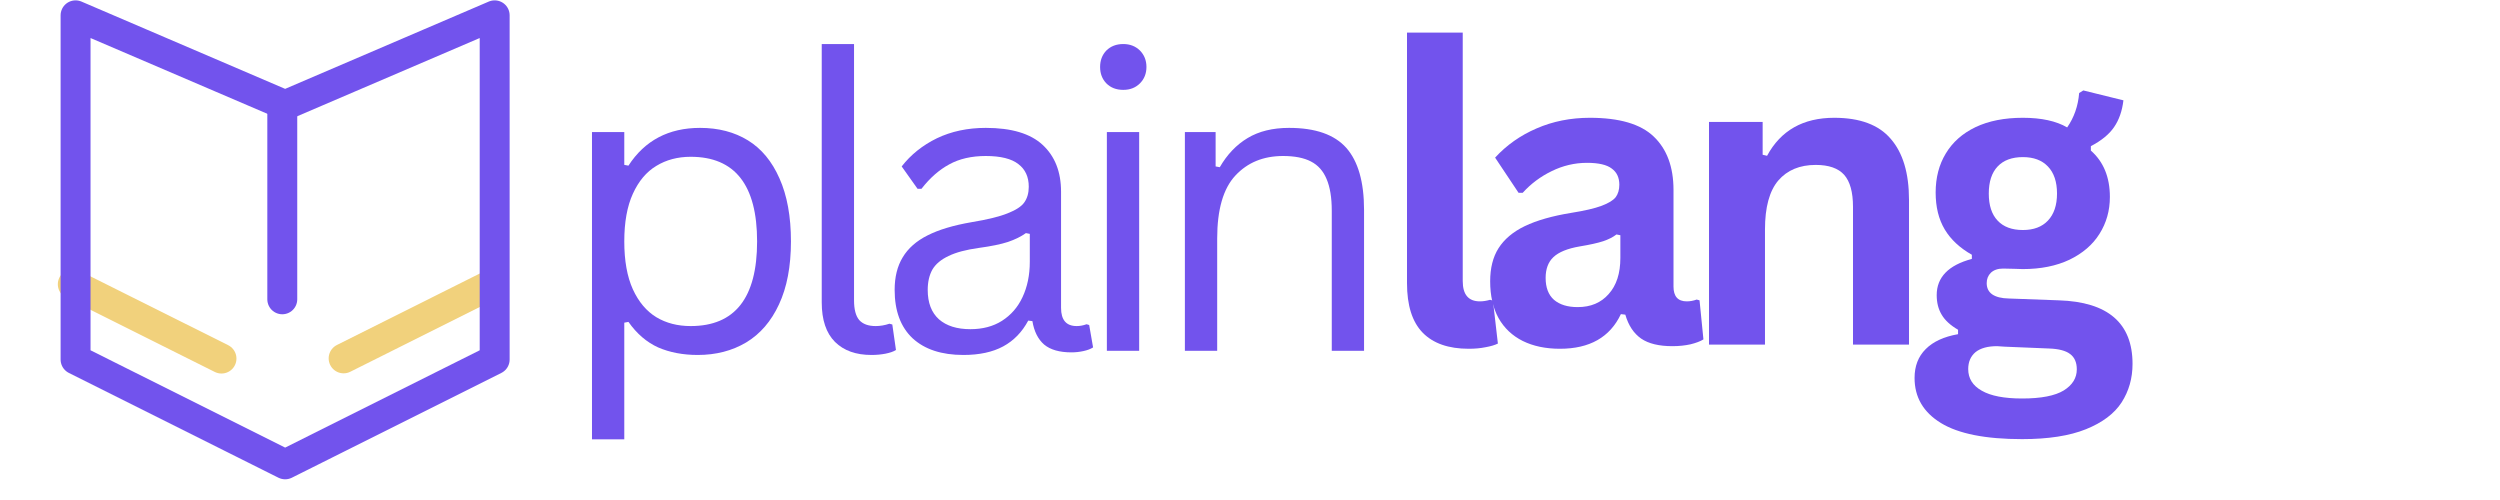 <svg xmlns="http://www.w3.org/2000/svg"
    xmlns:xlink="http://www.w3.org/1999/xlink" width="200" zoomAndPan="magnify" viewBox="0 0 150 30" height="40" preserveAspectRatio="xMidYMid meet" version="1.0">
    <defs>
        <g/>
    </defs>
    <path stroke-linecap="round" transform="matrix(0.898, 0, 0, 0.898, 20.619, 17.056)" fill="none" stroke-linejoin="round" d="M 9.898 -0.001 L -0.002 4.951 " stroke="#f1d17c" stroke-width="2" stroke-opacity="1" stroke-miterlimit="4"/>
    <path stroke-linecap="round" transform="matrix(0.898, 0, 0, 0.898, 4.369, 17.056)" fill="none" stroke-linejoin="round" d="M -0.002 -0.001 L 9.933 4.964 " stroke="#f1d17c" stroke-width="2" stroke-opacity="1" stroke-miterlimit="4"/>
    <path stroke-linecap="round" transform="matrix(0.898, 0, 0, 0.898, 16.936, 6.284)" fill="none" stroke-linejoin="round" d="M 0.001 13 L 0.001 0.002 " stroke="#7253ed" stroke-width="2" stroke-opacity="1" stroke-miterlimit="4"/>
    <path stroke-linecap="round" transform="matrix(0.898, 0, 0, 0.898, -442.668, -55.655)" fill="none" stroke-linejoin="round" d="M 512.001 93.001 L 497.998 85.999 L 497.998 63.001 L 512.001 69.002 L 526 63.001 L 526 85.999 L 512.001 93.001 " stroke="#7253ed" stroke-width="2" stroke-opacity="1" stroke-miterlimit="4"/>
    <g fill="#7253ed" fill-opacity="1">
        <g transform="translate(33.238, 21.048)">
            <g>
                <path d="M 2.281 5.312 L 2.281 -13.125 L 4.219 -13.125 L 4.219 -11.156 L 4.469 -11.109 C 5.445 -12.617 6.879 -13.375 8.766 -13.375 C 9.867 -13.375 10.828 -13.125 11.641 -12.625 C 12.453 -12.125 13.082 -11.363 13.531 -10.344 C 13.988 -9.32 14.219 -8.062 14.219 -6.562 C 14.219 -5.062 13.977 -3.801 13.5 -2.781 C 13.031 -1.77 12.375 -1.008 11.531 -0.5 C 10.688 0 9.719 0.25 8.625 0.25 C 7.738 0.25 6.945 0.098 6.25 -0.203 C 5.562 -0.516 4.969 -1.023 4.469 -1.734 L 4.219 -1.688 L 4.219 5.312 Z M 8.203 -1.484 C 10.859 -1.484 12.188 -3.176 12.188 -6.562 C 12.188 -9.945 10.859 -11.641 8.203 -11.641 C 7.422 -11.641 6.734 -11.457 6.141 -11.094 C 5.547 -10.738 5.078 -10.18 4.734 -9.422 C 4.391 -8.672 4.219 -7.719 4.219 -6.562 C 4.219 -5.406 4.391 -4.445 4.734 -3.688 C 5.078 -2.938 5.547 -2.379 6.141 -2.016 C 6.734 -1.66 7.422 -1.484 8.203 -1.484 Z M 8.203 -1.484 "/>
            </g>
        </g>
    </g>
    <g fill="#7253ed" fill-opacity="1">
        <g transform="translate(47.07, 21.048)">
            <g>
                <path d="M 5.219 0.25 C 4.289 0.25 3.562 -0.008 3.031 -0.531 C 2.5 -1.062 2.234 -1.852 2.234 -2.906 L 2.234 -18.406 L 4.172 -18.406 L 4.172 -3.031 C 4.172 -2.488 4.273 -2.094 4.484 -1.844 C 4.703 -1.602 5.031 -1.484 5.469 -1.484 C 5.738 -1.484 6.016 -1.531 6.297 -1.625 L 6.469 -1.578 L 6.688 -0.047 C 6.539 0.047 6.332 0.117 6.062 0.172 C 5.801 0.223 5.52 0.25 5.219 0.25 Z M 5.219 0.25 "/>
            </g>
        </g>
    </g>
    <g fill="#7253ed" fill-opacity="1">
        <g transform="translate(52.382, 21.048)">
            <g>
                <path d="M 5.422 0.25 C 4.117 0.25 3.102 -0.082 2.375 -0.75 C 1.656 -1.426 1.297 -2.395 1.297 -3.656 C 1.297 -4.426 1.457 -5.078 1.781 -5.609 C 2.102 -6.148 2.598 -6.586 3.266 -6.922 C 3.941 -7.266 4.828 -7.531 5.922 -7.719 C 6.867 -7.875 7.586 -8.051 8.078 -8.25 C 8.578 -8.445 8.91 -8.664 9.078 -8.906 C 9.254 -9.156 9.344 -9.469 9.344 -9.844 C 9.344 -10.438 9.133 -10.891 8.719 -11.203 C 8.312 -11.523 7.66 -11.688 6.766 -11.688 C 5.91 -11.688 5.18 -11.52 4.578 -11.188 C 3.973 -10.863 3.414 -10.375 2.906 -9.719 L 2.672 -9.719 L 1.719 -11.062 C 2.27 -11.77 2.973 -12.332 3.828 -12.75 C 4.691 -13.164 5.672 -13.375 6.766 -13.375 C 8.305 -13.375 9.441 -13.035 10.172 -12.359 C 10.91 -11.68 11.281 -10.742 11.281 -9.547 L 11.281 -2.578 C 11.281 -1.848 11.594 -1.484 12.219 -1.484 C 12.414 -1.484 12.613 -1.52 12.812 -1.594 L 12.969 -1.547 L 13.203 -0.203 C 13.055 -0.109 12.863 -0.035 12.625 0.016 C 12.395 0.066 12.156 0.094 11.906 0.094 C 11.188 0.094 10.641 -0.062 10.266 -0.375 C 9.898 -0.695 9.664 -1.164 9.562 -1.781 L 9.312 -1.812 C 8.945 -1.125 8.445 -0.609 7.812 -0.266 C 7.176 0.078 6.379 0.25 5.422 0.25 Z M 5.844 -1.297 C 6.57 -1.297 7.203 -1.461 7.734 -1.797 C 8.273 -2.141 8.688 -2.613 8.969 -3.219 C 9.258 -3.832 9.406 -4.539 9.406 -5.344 L 9.406 -7.016 L 9.172 -7.062 C 8.879 -6.852 8.52 -6.676 8.094 -6.531 C 7.676 -6.395 7.094 -6.273 6.344 -6.172 C 5.582 -6.066 4.977 -5.906 4.531 -5.688 C 4.082 -5.477 3.758 -5.207 3.562 -4.875 C 3.375 -4.539 3.281 -4.133 3.281 -3.656 C 3.281 -2.883 3.504 -2.297 3.953 -1.891 C 4.41 -1.492 5.039 -1.297 5.844 -1.297 Z M 5.844 -1.297 "/>
            </g>
        </g>
    </g>
    <g fill="#7253ed" fill-opacity="1">
        <g transform="translate(64.131, 21.048)">
            <g>
                <path d="M 3.266 -15.656 C 2.848 -15.656 2.508 -15.785 2.25 -16.047 C 2 -16.305 1.875 -16.633 1.875 -17.031 C 1.875 -17.426 2 -17.754 2.25 -18.016 C 2.508 -18.273 2.848 -18.406 3.266 -18.406 C 3.672 -18.406 4.004 -18.273 4.266 -18.016 C 4.523 -17.754 4.656 -17.426 4.656 -17.031 C 4.656 -16.633 4.523 -16.305 4.266 -16.047 C 4.004 -15.785 3.672 -15.656 3.266 -15.656 Z M 2.281 0 L 2.281 -13.125 L 4.219 -13.125 L 4.219 0 Z M 2.281 0 "/>
            </g>
        </g>
    </g>
    <g fill="#7253ed" fill-opacity="1">
        <g transform="translate(68.812, 21.048)">
            <g>
                <path d="M 2.281 0 L 2.281 -13.125 L 4.125 -13.125 L 4.125 -11.062 L 4.375 -11.016 C 4.812 -11.773 5.367 -12.359 6.047 -12.766 C 6.723 -13.172 7.551 -13.375 8.531 -13.375 C 10.113 -13.375 11.258 -12.973 11.969 -12.172 C 12.676 -11.367 13.031 -10.129 13.031 -8.453 L 13.031 0 L 11.094 0 L 11.094 -8.406 C 11.094 -9.195 10.988 -9.832 10.781 -10.312 C 10.582 -10.789 10.27 -11.141 9.844 -11.359 C 9.426 -11.578 8.867 -11.688 8.172 -11.688 C 6.992 -11.688 6.039 -11.297 5.312 -10.516 C 4.582 -9.734 4.219 -8.473 4.219 -6.734 L 4.219 0 Z M 2.281 0 "/>
            </g>
        </g>
    </g>
    <g fill="#7253ed" fill-opacity="1">
        <g transform="translate(82.576, 20.676)">
            <g>
                <path d="M 5.547 0.25 C 4.336 0.25 3.414 -0.07 2.781 -0.719 C 2.156 -1.363 1.844 -2.352 1.844 -3.688 L 1.844 -18.719 L 5.188 -18.719 L 5.188 -3.812 C 5.188 -3 5.531 -2.594 6.219 -2.594 C 6.406 -2.594 6.609 -2.625 6.828 -2.688 L 7 -2.641 L 7.297 -0.062 C 7.109 0.031 6.863 0.102 6.562 0.156 C 6.258 0.219 5.922 0.25 5.547 0.25 Z M 5.547 0.25 "/>
            </g>
        </g>
    </g>
    <g fill="#7253ed" fill-opacity="1">
        <g transform="translate(88.394, 20.676)">
            <g>
                <path d="M 5.203 0.25 C 4.348 0.25 3.602 0.094 2.969 -0.219 C 2.344 -0.531 1.859 -0.988 1.516 -1.594 C 1.18 -2.207 1.016 -2.941 1.016 -3.797 C 1.016 -4.586 1.18 -5.25 1.516 -5.781 C 1.859 -6.32 2.383 -6.766 3.094 -7.109 C 3.812 -7.453 4.742 -7.719 5.891 -7.906 C 6.68 -8.031 7.285 -8.172 7.703 -8.328 C 8.117 -8.484 8.398 -8.656 8.547 -8.844 C 8.691 -9.039 8.766 -9.289 8.766 -9.594 C 8.766 -10.02 8.613 -10.344 8.312 -10.562 C 8.02 -10.789 7.523 -10.906 6.828 -10.906 C 6.086 -10.906 5.379 -10.738 4.703 -10.406 C 4.035 -10.082 3.457 -9.648 2.969 -9.109 L 2.719 -9.109 L 1.312 -11.219 C 2 -11.969 2.828 -12.551 3.797 -12.969 C 4.773 -13.395 5.844 -13.609 7 -13.609 C 8.77 -13.609 10.047 -13.234 10.828 -12.484 C 11.617 -11.734 12.016 -10.664 12.016 -9.281 L 12.016 -3.484 C 12.016 -2.891 12.281 -2.594 12.812 -2.594 C 13.008 -2.594 13.207 -2.629 13.406 -2.703 L 13.578 -2.656 L 13.812 -0.312 C 13.625 -0.195 13.363 -0.098 13.031 -0.016 C 12.707 0.055 12.348 0.094 11.953 0.094 C 11.148 0.094 10.523 -0.055 10.078 -0.359 C 9.629 -0.672 9.312 -1.148 9.125 -1.797 L 8.859 -1.828 C 8.203 -0.441 6.984 0.25 5.203 0.25 Z M 6.266 -2.25 C 7.047 -2.25 7.664 -2.508 8.125 -3.031 C 8.594 -3.551 8.828 -4.273 8.828 -5.203 L 8.828 -6.562 L 8.594 -6.609 C 8.395 -6.453 8.129 -6.316 7.797 -6.203 C 7.473 -6.098 7.004 -5.992 6.391 -5.891 C 5.66 -5.766 5.133 -5.551 4.812 -5.25 C 4.5 -4.957 4.344 -4.539 4.344 -4 C 4.344 -3.426 4.508 -2.988 4.844 -2.688 C 5.188 -2.395 5.66 -2.25 6.266 -2.25 Z M 6.266 -2.25 "/>
            </g>
        </g>
    </g>
    <g fill="#7253ed" fill-opacity="1">
        <g transform="translate(100.618, 20.676)">
            <g>
                <path d="M 1.922 0 L 1.922 -13.359 L 5.141 -13.359 L 5.141 -11.391 L 5.406 -11.328 C 6.227 -12.848 7.57 -13.609 9.438 -13.609 C 10.977 -13.609 12.109 -13.188 12.828 -12.344 C 13.555 -11.508 13.922 -10.289 13.922 -8.688 L 13.922 0 L 10.562 0 L 10.562 -8.266 C 10.562 -9.148 10.383 -9.789 10.031 -10.188 C 9.676 -10.582 9.109 -10.781 8.328 -10.781 C 7.367 -10.781 6.617 -10.469 6.078 -9.844 C 5.547 -9.219 5.281 -8.238 5.281 -6.906 L 5.281 0 Z M 1.922 0 "/>
            </g>
        </g>
    </g>
    <g fill="#7253ed" fill-opacity="1">
        <g transform="translate(114.405, 20.676)">
            <g>
                <path d="M 6.922 5.672 C 4.723 5.672 3.098 5.348 2.047 4.703 C 0.992 4.055 0.469 3.156 0.469 2 C 0.469 1.289 0.691 0.711 1.141 0.266 C 1.586 -0.18 2.234 -0.477 3.078 -0.625 L 3.078 -0.891 C 2.617 -1.16 2.289 -1.461 2.094 -1.797 C 1.895 -2.129 1.797 -2.52 1.797 -2.969 C 1.797 -4.039 2.5 -4.766 3.906 -5.141 L 3.906 -5.391 C 3.188 -5.797 2.645 -6.301 2.281 -6.906 C 1.914 -7.52 1.734 -8.258 1.734 -9.125 C 1.734 -10.02 1.938 -10.801 2.344 -11.469 C 2.75 -12.145 3.344 -12.672 4.125 -13.047 C 4.914 -13.422 5.863 -13.609 6.969 -13.609 C 8.082 -13.609 8.969 -13.414 9.625 -13.031 C 10.039 -13.625 10.281 -14.312 10.344 -15.094 L 10.594 -15.25 L 13 -14.656 C 12.926 -14.02 12.738 -13.484 12.438 -13.047 C 12.145 -12.617 11.68 -12.238 11.047 -11.906 L 11.047 -11.641 C 11.805 -10.973 12.188 -10.047 12.188 -8.859 C 12.188 -8.035 11.977 -7.297 11.562 -6.641 C 11.156 -5.992 10.555 -5.477 9.766 -5.094 C 8.973 -4.719 8.039 -4.531 6.969 -4.531 L 6.453 -4.547 C 6.129 -4.555 5.906 -4.562 5.781 -4.562 C 5.469 -4.562 5.223 -4.477 5.047 -4.312 C 4.879 -4.145 4.797 -3.938 4.797 -3.688 C 4.797 -3.395 4.906 -3.172 5.125 -3.016 C 5.352 -2.859 5.688 -2.773 6.125 -2.766 L 9.125 -2.656 C 12.07 -2.562 13.547 -1.289 13.547 1.156 C 13.547 2.02 13.328 2.789 12.891 3.469 C 12.453 4.145 11.738 4.68 10.75 5.078 C 9.77 5.473 8.492 5.672 6.922 5.672 Z M 6.969 -6.875 C 7.613 -6.875 8.113 -7.062 8.469 -7.438 C 8.832 -7.82 9.016 -8.363 9.016 -9.062 C 9.016 -9.77 8.832 -10.312 8.469 -10.688 C 8.113 -11.062 7.613 -11.25 6.969 -11.25 C 6.312 -11.25 5.805 -11.062 5.453 -10.688 C 5.098 -10.312 4.922 -9.77 4.922 -9.062 C 4.922 -8.352 5.098 -7.812 5.453 -7.438 C 5.805 -7.062 6.312 -6.875 6.969 -6.875 Z M 6.922 3.234 C 8.066 3.234 8.898 3.07 9.422 2.75 C 9.941 2.426 10.203 2.004 10.203 1.484 C 10.203 1.066 10.066 0.758 9.797 0.562 C 9.535 0.363 9.113 0.254 8.531 0.234 L 5.891 0.125 C 5.805 0.125 5.723 0.117 5.641 0.109 C 5.566 0.098 5.492 0.094 5.422 0.094 C 4.859 0.094 4.426 0.211 4.125 0.453 C 3.832 0.703 3.688 1.039 3.688 1.469 C 3.688 2.031 3.957 2.461 4.5 2.766 C 5.039 3.078 5.848 3.234 6.922 3.234 Z M 6.922 3.234 "/>
            </g>
        </g>
    </g>
</svg>